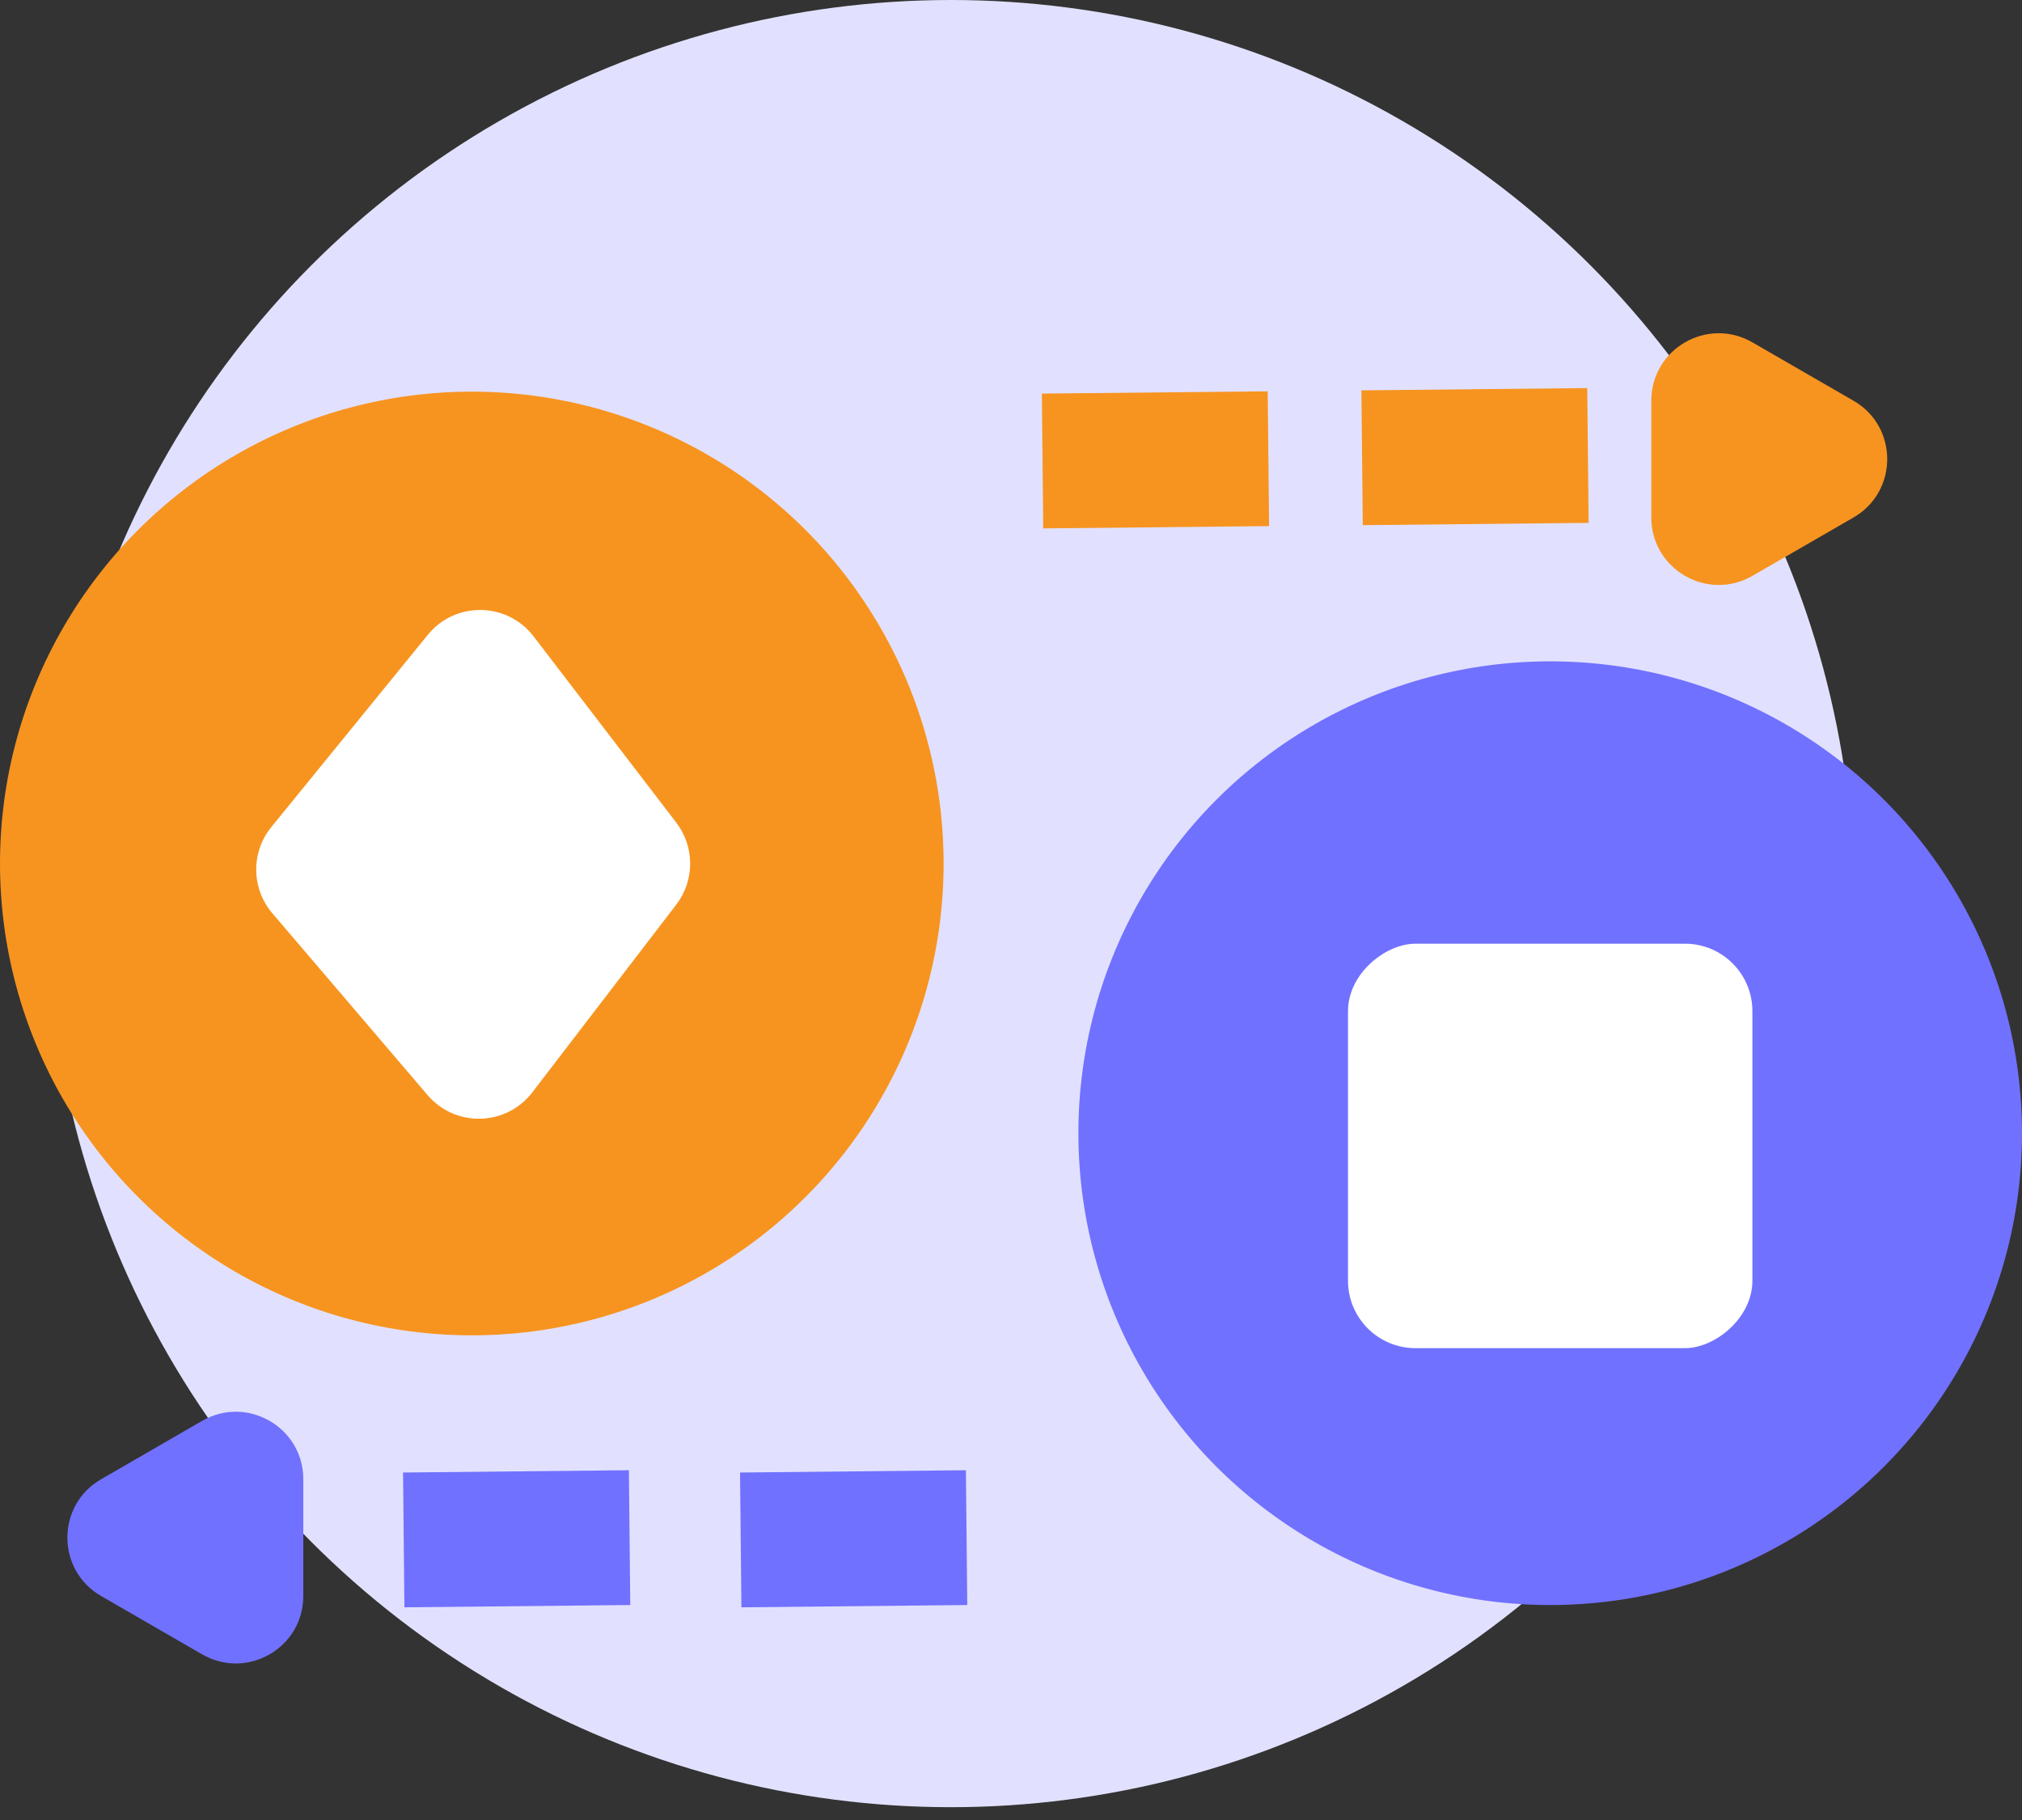 <svg width="30" height="27" viewBox="0 0 30 27" fill="none" xmlns="http://www.w3.org/2000/svg">
<rect x="0" y="0" width="30" height="27" fill="#333333" stroke="none"/>
<circle cx="14.108" cy="13.405" r="13.405" fill="#E1E1FF"/>
<circle cx="23" cy="16.811" r="7" fill="#7171FF"/>
<rect x="20" y="20" width="6" height="6" rx="1" transform="rotate(-90 20 20)" fill="white"/>
<circle cx="7" cy="12.81" r="7" fill="#F7941F"/>
<path d="M7.916 9.44C7.523 8.928 6.754 8.917 6.347 9.418L4.026 12.269C3.721 12.643 3.728 13.182 4.041 13.549L6.344 16.246C6.757 16.73 7.511 16.71 7.898 16.205L10.033 13.421C10.309 13.062 10.309 12.563 10.034 12.204L7.916 9.44Z" fill="white"/>
<line x1="20.209" y1="6.791" x2="23.56" y2="6.757" stroke="#F7941F" stroke-width="2"/>
<line x1="15.468" y1="6.839" x2="18.819" y2="6.805" stroke="#F7941F" stroke-width="2"/>
<line x1="10.99" y1="22.845" x2="14.341" y2="22.811" stroke="#7171FF" stroke-width="2"/>
<line x1="5.99" y1="22.845" x2="9.341" y2="22.811" stroke="#7171FF" stroke-width="2"/>
<path d="M27.5 5.945C28.167 6.329 28.167 7.292 27.5 7.677L26 8.543C25.333 8.928 24.5 8.446 24.5 7.677L24.5 5.945C24.5 5.175 25.333 4.694 26 5.079L27.5 5.945Z" fill="#F7941F"/>
<path d="M1.5 23.677C0.833 23.292 0.833 22.329 1.5 21.945L3 21.078C3.667 20.694 4.5 21.175 4.5 21.945L4.5 23.677C4.5 24.446 3.667 24.927 3 24.543L1.5 23.677Z" fill="#7171FF"/>
</svg>
